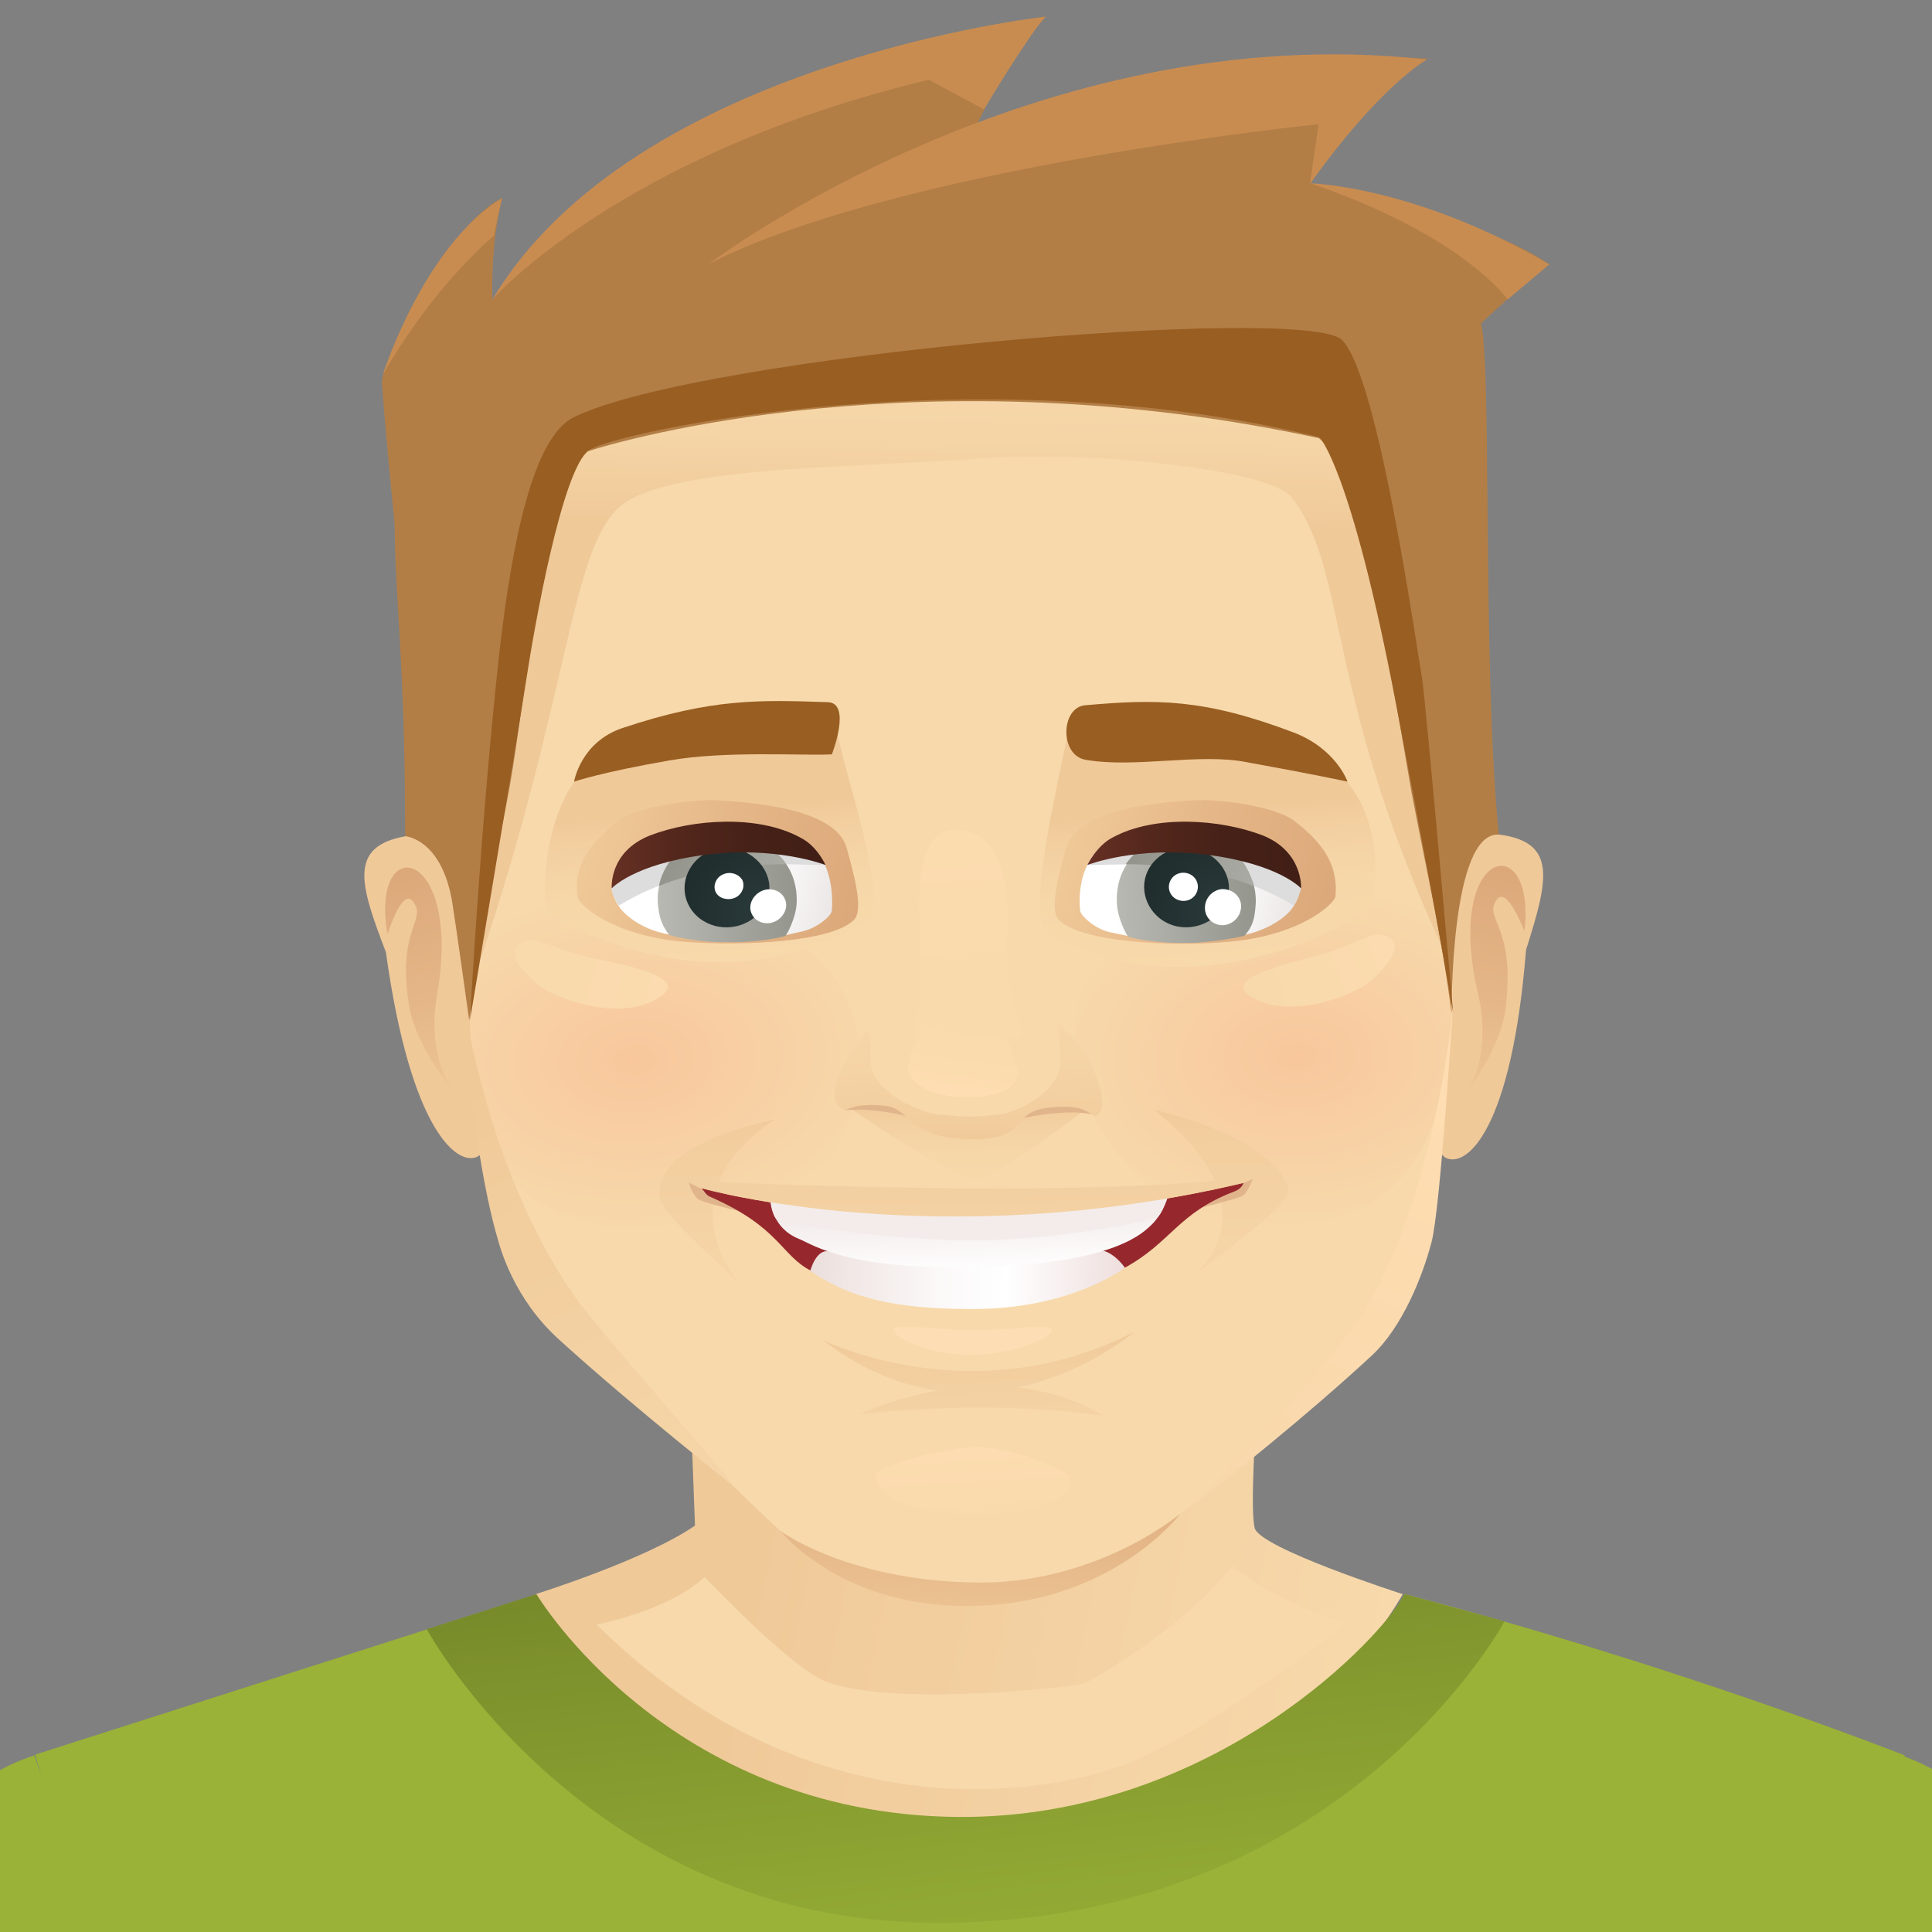 <?xml version="1.0" encoding="UTF-8" standalone="no"?>
<!DOCTYPE svg PUBLIC "-//W3C//DTD SVG 1.1//EN" "http://www.w3.org/Graphics/SVG/1.1/DTD/svg11.dtd">
<svg width="100%" height="100%" viewBox="0 0 40 40" version="1.1" xmlns="http://www.w3.org/2000/svg" xmlns:xlink="http://www.w3.org/1999/xlink" xml:space="preserve" xmlns:serif="http://www.serif.com/" style="fill-rule:evenodd;clip-rule:evenodd;stroke-linejoin:round;stroke-miterlimit:2;">
    <rect x="0" y="0" width="40" height="40" fill="#808080" stroke="none"/>
    <g>
        <path d="M29.076,33.005C27.982,35.731 20.025,44.021 11.123,33.005L0.73,36.327C0.73,36.327 1.89,40.569 3.017,45.359C7.808,48.682 13.676,50.649 20.008,50.649C26.838,50.649 33.12,48.375 38.11,44.553L39.436,36.344C39.403,36.327 34.645,34.456 29.076,33.005Z" style="fill:rgb(153,178,55);fill-rule:nonzero;"/>
        <path d="M-3,39.795C-1.077,42.166 1.227,44.231 3.813,45.908C2.868,42.876 0.713,36.344 0.713,36.344C-0.646,36.763 -1.889,38.07 -3,39.795Z" style="fill:rgb(153,178,55);fill-rule:nonzero;"/>
        <path d="M43,39.763C41.906,38.053 40.662,36.747 39.303,36.327C39.303,36.327 37.165,42.811 36.203,45.859C38.789,44.198 41.077,42.133 43,39.763Z" style="fill:rgb(153,178,55);fill-rule:nonzero;"/>
        <path d="M25.976,31.634C25.876,31.215 26.009,29.376 26.009,29.376L14.306,29.376L14.389,31.586C13.361,32.295 11.09,33.005 11.09,33.005C10.941,34.682 14.919,38.908 19.793,38.682C26.092,38.392 29.042,33.005 29.042,33.005C29.042,33.005 26.075,32.053 25.976,31.634Z" style="fill:url(#_Linear1);fill-rule:nonzero;"/>
        <path d="M19.809,37.618C13.809,37.553 11.107,33.005 11.107,33.005L8.836,33.731C8.836,33.731 12.134,39.811 19.412,39.811C27.816,39.811 31.148,33.569 31.148,33.569L29.076,33.005C28.678,33.827 25.147,37.666 19.809,37.618Z" style="fill:url(#_Linear2);fill-rule:nonzero;"/>
        <path d="M22.478,34.844C22.412,34.908 18.5,35.36 17.091,34.811C16.378,34.537 14.588,32.65 14.588,32.65C13.825,33.36 12.35,33.634 12.35,33.634C16.627,37.86 21.334,37.215 23.141,36.586C24.965,35.957 27.899,33.586 27.899,33.586C27.899,33.586 26.672,33.344 25.512,32.424C24.384,33.828 22.544,34.795 22.478,34.844Z" style="fill:rgb(247,217,171);fill-rule:nonzero;"/>
        <path d="M8.405,17.312C7.195,17.522 7.46,18.328 7.99,19.715C8.504,23.425 9.482,24.167 9.897,23.941C10.659,23.522 9.864,17.038 8.405,17.312Z" style="fill:rgb(240,201,153);fill-rule:nonzero;"/>
        <path d="M9.383,22.586C9.383,22.586 8.819,21.892 9.051,20.586C9.582,17.506 7.642,17.199 8.024,19.344C8.024,19.344 8.322,18.36 8.554,18.667C8.852,19.054 8.206,19.215 8.471,20.828C8.604,21.667 9.383,22.586 9.383,22.586Z" style="fill:url(#_Linear3);fill-rule:nonzero;"/>
        <path d="M31.048,17.28C32.258,17.441 32.043,18.247 31.595,19.667C31.297,23.392 30.368,24.183 29.937,23.973C29.158,23.586 29.573,17.086 31.048,17.28Z" style="fill:rgb(240,201,153);fill-rule:nonzero;"/>
        <path d="M30.386,22.586C30.386,22.586 30.899,21.86 30.601,20.57C29.888,17.522 31.811,17.134 31.562,19.28C31.562,19.28 31.198,18.312 30.982,18.634C30.717,19.021 31.363,19.167 31.181,20.796C31.115,21.65 30.386,22.586 30.386,22.586Z" style="fill:url(#_Linear4);fill-rule:nonzero;"/>
        <path d="M30.103,17.102C30.468,8.377 27.302,8.054 26.523,7.167C24.915,5.344 22.826,3.715 18.55,3.812C18.55,3.812 12.963,4.006 11.571,6.973C10.079,10.151 9.482,14.505 9.615,18.602C9.781,23.586 10.096,24.908 10.543,25.957C10.742,26.44 11.007,27.102 12.002,27.86C13.593,29.086 15.682,31.376 16.958,32.392C17.472,32.795 20.953,33.666 23.672,31.86C25.097,30.924 26.589,29.715 28.33,28.021C29.092,27.279 29.606,26.053 29.606,25.441C29.606,24.747 30.037,22.102 30.004,21.57C29.871,18.779 30.004,19.521 30.103,17.102Z" style="fill:rgb(247,217,171);fill-rule:nonzero;"/>
        <path d="M25.744,25.344C27.501,25.457 29.639,25.247 30.02,21.683C30.236,19.651 29.838,18.602 28.976,18.441C27.119,18.102 24.467,18.892 23.373,19.457C21.019,20.634 22.627,25.134 25.744,25.344Z" style="fill:url(#_Radial5);fill-rule:nonzero;"/>
        <path d="M20.224,29.956C19.61,29.956 18.069,30.36 18.118,30.586C18.251,31.247 19.677,31.36 20.29,31.36C20.903,31.36 22.146,31.198 22.163,30.634C22.18,30.408 20.837,29.956 20.224,29.956Z" style="fill:url(#_Linear6);fill-rule:nonzero;"/>
        <path d="M15.997,19.279C15.499,19.102 11.653,18.247 10.51,18.57C9.863,18.747 9.648,20.199 9.747,21.553C9.797,22.199 9.946,23.247 10.095,23.65C10.841,25.65 13.974,25.747 15.599,25.182C18.384,24.231 18.549,20.183 15.997,19.279Z" style="fill:url(#_Radial7);fill-rule:nonzero;"/>
        <path d="M28.761,19.409C28.446,19.231 28.214,19.49 27.55,19.699C26.904,19.909 25.13,20.231 25.959,20.667C26.871,21.151 28.164,20.489 28.313,20.36C28.479,20.248 29.142,19.619 28.761,19.409Z" style="fill:url(#_Linear8);fill-rule:nonzero;"/>
        <path d="M24.749,26.392C24.683,26.457 24.6,26.505 24.534,26.57C24.534,26.57 24.633,26.505 24.749,26.392Z" style="fill:url(#_Linear9);fill-rule:nonzero;"/>
        <path d="M23.887,22.973C26.092,24.715 25.197,25.957 24.749,26.392C25.595,25.699 26.738,24.925 26.672,24.618C26.39,23.522 23.887,22.973 23.887,22.973Z" style="fill:url(#_Linear10);fill-rule:nonzero;"/>
        <path d="M24.517,25.086C24.517,25.086 25.644,24.828 25.744,24.747C25.843,24.667 25.943,24.393 25.943,24.393L25.23,24.602L24.517,25.086Z" style="fill:rgb(225,181,140);fill-rule:nonzero;"/>
        <path d="M13.66,24.796C13.709,25.134 14.704,25.973 15.35,26.618C15.35,26.618 13.627,24.812 16.03,23.183C16.03,23.183 13.494,23.65 13.66,24.796Z" style="fill:url(#_Linear11);fill-rule:nonzero;"/>
        <path d="M14.256,24.473C14.256,24.473 14.339,24.747 14.455,24.828C14.555,24.909 15.682,25.167 15.682,25.167L14.986,24.683L14.256,24.473Z" style="fill:rgb(225,181,140);fill-rule:nonzero;"/>
        <path d="M17.804,29.279C20.804,28.957 22.843,29.312 22.843,29.312C20.555,27.941 17.804,29.279 17.804,29.279Z" style="fill:url(#_Linear12);fill-rule:nonzero;"/>
        <path d="M14.522,24.602C14.588,24.666 14.621,24.747 14.704,24.779C16.146,25.408 16.163,25.989 16.793,26.311C18.981,27.456 21.534,27.182 23.258,26.263C24.252,25.731 24.368,25.118 25.562,24.666C25.727,24.602 25.744,24.489 25.744,24.489C19.428,25.989 14.522,24.602 14.522,24.602Z" style="fill:rgb(150,40,45);fill-rule:nonzero;"/>
        <path d="M20.191,27.538C19.345,27.538 18.5,27.376 18.5,27.538C18.5,27.699 19.246,28.054 20.091,28.054C20.953,28.054 21.782,27.699 21.782,27.538C21.799,27.376 21.052,27.538 20.191,27.538Z" style="fill:rgb(253,221,179);fill-rule:nonzero;"/>
        <path d="M22.661,25.892C22.081,26.005 20.987,26.215 19.992,26.215C18.881,26.215 17.771,26.021 17.157,25.908C16.892,25.86 16.776,26.312 16.776,26.312C17.588,26.876 18.55,27.102 20.091,27.102C22.164,27.118 23.291,26.247 23.291,26.247C23.291,26.247 22.992,25.812 22.661,25.892Z" style="fill:url(#_Linear13);fill-rule:nonzero;"/>
        <path d="M17.041,27.747C20.34,30.296 23.49,27.57 23.49,27.57C20.158,29.296 17.041,27.747 17.041,27.747Z" style="fill:url(#_Linear14);fill-rule:nonzero;"/>
        <path d="M15.964,24.893C15.964,24.893 15.98,25.425 16.544,25.651C16.859,25.78 17.572,26.312 20.356,26.231C23.141,26.151 23.688,25.489 23.821,25.377C24.053,25.167 24.169,24.812 24.169,24.812C24.169,24.812 19.959,25.618 15.964,24.893Z" style="fill:url(#_Linear15);fill-rule:nonzero;"/>
        <path d="M15.947,24.844C15.947,24.844 15.964,25.086 16.063,25.231C16.146,25.344 18.367,25.666 20.042,25.683C21.716,25.699 23.921,25.279 23.987,25.183C24.103,25.037 24.169,24.779 24.169,24.779C24.169,24.779 22.28,25.376 15.947,24.844Z" style="fill:rgb(243,236,235);fill-rule:nonzero;"/>
        <path d="M14.19,24.441C14.19,24.441 14.588,24.666 14.538,24.602C14.538,24.602 19.428,25.989 25.76,24.489L26.108,24.328C22.661,24.876 14.19,24.441 14.19,24.441Z" style="fill:url(#_Linear16);fill-rule:nonzero;"/>
        <path d="M20.854,19.393C20.953,17.441 20.257,17.167 19.726,17.183C19.212,17.199 18.947,17.877 19.047,19.361C19.146,20.844 18.848,21.409 18.914,22.102C18.947,22.425 19.096,22.619 19.925,22.635C20.837,22.635 21.152,22.425 21.185,22.135C21.301,21.344 20.787,20.812 20.854,19.393Z" style="fill:url(#_Linear17);fill-rule:nonzero;"/>
        <path d="M17.505,22.877C17.505,22.877 19.776,24.489 20.273,24.392C20.77,24.296 22.594,22.877 22.594,22.877C22.594,22.877 20.538,23.118 20.058,23.118C19.577,23.118 17.505,22.877 17.505,22.877Z" style="fill:url(#_Linear18);fill-rule:nonzero;"/>
        <path d="M20.953,23.199C22.18,22.909 22.66,23.086 22.66,23.086C21.948,22.473 20.953,23.199 20.953,23.199Z" style="fill:rgb(225,181,140);fill-rule:nonzero;"/>
        <path d="M17.489,22.989C17.489,22.989 18.119,22.893 19.08,23.199C19.097,23.199 18.152,22.522 17.489,22.989Z" style="fill:rgb(225,181,140);fill-rule:nonzero;"/>
        <path d="M21.914,21.215C21.914,21.699 22.03,22.037 21.865,22.312C21.517,22.924 20.638,23.183 20.058,23.134C19.61,23.183 18.566,22.973 18.135,22.312C17.953,22.054 18.069,21.812 17.986,21.296C17.986,21.296 16.776,22.715 17.505,22.989C17.505,22.989 17.721,22.828 18.301,22.892C18.881,22.941 18.765,23.57 20.108,23.586C21.285,23.602 20.903,23.054 21.649,22.941C22.395,22.844 22.495,23.021 22.66,23.102C23.025,23.086 22.76,21.892 21.914,21.215Z" style="fill:url(#_Linear19);fill-rule:nonzero;"/>
        <path d="M18.798,22.054C18.749,22.377 19.213,22.715 20.025,22.715C20.937,22.715 21.136,22.377 21.053,22.086C20.622,20.344 18.997,20.86 18.798,22.054Z" style="fill:url(#_Linear20);fill-rule:nonzero;"/>
        <path d="M11.985,19.764C11.322,19.586 11.057,19.344 10.758,19.538C10.377,19.78 11.09,20.36 11.256,20.473C11.421,20.586 12.731,21.199 13.626,20.667C14.422,20.183 12.632,19.941 11.985,19.764Z" style="fill:url(#_Linear21);fill-rule:nonzero;"/>
        <path d="M22.13,15.038C21.997,15.893 21.185,19.006 21.699,19.312C24.898,21.151 28.396,18.828 28.396,18.828C29.291,13.716 22.13,15.038 22.13,15.038Z" style="fill:url(#_Linear22);fill-rule:nonzero;"/>
        <path d="M11.289,18.892C11.289,18.892 14.687,21.102 17.953,19.054C18.45,18.747 17.472,15.973 17.323,15.118C17.34,15.118 11.024,13.151 11.289,18.892Z" style="fill:url(#_Linear23);fill-rule:nonzero;"/>
        <path d="M26.937,8.135C26.705,8.07 26.44,8.006 26.158,7.957C24.103,7.522 20.87,6.054 17.92,6.054C16.113,6.054 14.422,6.409 13.179,6.732C12.599,6.877 12.101,7.07 11.753,7.296C10.643,8.038 9.996,9.441 9.615,12.764C9.499,13.844 9.665,20.602 9.665,20.683C11.903,14.36 11.753,11.086 13.013,10.361C14.256,9.635 17.854,9.683 20.323,9.49C22.379,9.328 26.291,9.683 26.755,10.312C27.949,11.86 27.385,14.522 30.137,20.199C30.137,20.199 29.971,13.006 29.789,11.135C29.557,8.667 28.893,8.667 26.937,8.135Z" style="fill:url(#_Linear24);fill-rule:nonzero;"/>
        <path d="M14.869,16.57C14.339,16.538 13.195,16.699 12.814,16.989C12.134,17.505 11.885,17.973 11.952,18.554C11.968,18.731 12.698,19.392 14.239,19.505C15.4,19.586 17.24,19.505 17.687,19.038C17.903,18.812 17.621,17.909 17.538,17.586C17.389,16.989 16.51,16.667 14.869,16.57Z" style="fill:url(#_Linear25);fill-rule:nonzero;"/>
        <path d="M16.014,17.199C13.527,16.909 13.676,17.264 12.665,18.393C12.665,18.393 12.682,18.57 12.814,18.764C12.947,18.973 13.345,19.264 13.842,19.344C15.433,19.635 15.947,19.425 16.627,19.28C16.909,19.215 17.24,18.957 17.224,18.828C17.224,18.828 17.273,18.328 17.074,17.893C16.925,17.57 16.627,17.264 16.014,17.199Z" style="fill:url(#_Linear26);fill-rule:nonzero;"/>
        <path d="M12.665,18.392C12.665,18.457 12.715,18.618 12.814,18.747C14.605,17.667 16.527,17.925 17.091,17.909C16.08,17.28 14.605,17.425 13.875,17.344C12.947,17.247 12.665,18.392 12.665,18.392Z" style="fill:rgb(221,221,221);fill-rule:nonzero;"/>
        <path d="M15.003,17.345C14.19,17.377 13.527,17.99 13.627,18.764C13.643,18.925 13.676,19.135 13.859,19.36C14.008,19.409 14.605,19.522 15.019,19.506C15.599,19.522 16.113,19.425 16.262,19.377C16.295,19.344 16.478,19.006 16.494,18.699C16.528,17.909 15.964,17.296 15.003,17.345Z" style="fill:url(#_Linear27);fill-rule:nonzero;"/>
        <path d="M14.936,17.232C14.057,17.296 13.693,18.022 13.643,18.345C13.643,18.345 14.605,17.893 16.279,17.893C16.279,17.893 15.815,17.167 14.936,17.232Z" style="fill:url(#_Linear28);fill-rule:nonzero;"/>
        <path d="M15.035,17.554C14.555,17.554 14.173,17.941 14.173,18.392C14.173,18.844 14.571,19.215 15.069,19.199C15.549,19.183 15.93,18.812 15.93,18.36C15.914,17.925 15.516,17.554 15.035,17.554Z" style="fill:url(#_Radial29);fill-rule:nonzero;"/>
        <path d="M16.577,17.345C15.698,16.861 14.339,16.958 13.461,17.296C12.599,17.635 12.665,18.393 12.665,18.393C12.665,18.393 13.113,17.893 14.588,17.7C16.063,17.506 17.091,17.909 17.091,17.909C17.091,17.909 16.925,17.522 16.577,17.345Z" style="fill:url(#_Linear30);fill-rule:nonzero;"/>
        <path d="M15.748,18.457C15.566,18.554 15.483,18.764 15.566,18.925C15.649,19.102 15.881,19.167 16.063,19.07C16.245,18.973 16.328,18.764 16.245,18.602C16.162,18.425 15.93,18.36 15.748,18.457Z" style="fill:white;fill-rule:nonzero;"/>
        <path d="M14.969,18.103C14.82,18.167 14.753,18.345 14.82,18.474C14.886,18.603 15.068,18.651 15.217,18.587C15.367,18.522 15.433,18.345 15.367,18.216C15.284,18.087 15.118,18.038 14.969,18.103Z" style="fill:white;fill-rule:nonzero;"/>
        <path d="M26.788,16.989C26.407,16.699 25.263,16.538 24.732,16.57C23.108,16.651 22.229,16.989 22.063,17.586C21.981,17.909 21.699,18.812 21.914,19.038C22.362,19.505 24.202,19.602 25.362,19.505C26.904,19.392 27.633,18.715 27.65,18.554C27.699,17.973 27.467,17.505 26.788,16.989Z" style="fill:url(#_Linear31);fill-rule:nonzero;"/>
        <path d="M23.589,17.199C22.975,17.263 22.677,17.57 22.511,17.909C22.296,18.344 22.362,18.844 22.362,18.844C22.362,18.957 22.677,19.231 22.959,19.296C23.638,19.425 24.152,19.651 25.744,19.36C26.241,19.263 26.639,18.989 26.771,18.78C26.904,18.586 26.92,18.409 26.92,18.409C25.926,17.263 26.075,16.909 23.589,17.199Z" style="fill:url(#_Linear32);fill-rule:nonzero;"/>
        <path d="M25.727,17.344C24.998,17.425 23.523,17.28 22.512,17.909C23.075,17.925 24.998,17.683 26.788,18.747C26.871,18.618 26.921,18.457 26.937,18.392C26.937,18.392 26.656,17.247 25.727,17.344Z" style="fill:rgb(221,221,221);fill-rule:nonzero;"/>
        <path d="M24.6,17.345C23.639,17.296 23.075,17.909 23.125,18.715C23.141,19.022 23.324,19.36 23.357,19.393C23.49,19.441 24.02,19.538 24.6,19.522C25.031,19.522 25.628,19.409 25.761,19.377C25.959,19.167 25.976,18.957 25.993,18.78C26.076,17.99 25.412,17.377 24.6,17.345Z" style="fill:url(#_Linear33);fill-rule:nonzero;"/>
        <path d="M24.65,17.232C23.771,17.167 23.307,17.893 23.307,17.893C24.981,17.893 25.943,18.345 25.943,18.345C25.909,18.022 25.528,17.296 24.65,17.232Z" style="fill:url(#_Linear34);fill-rule:nonzero;"/>
        <path d="M24.567,17.554C24.086,17.538 23.688,17.909 23.688,18.361C23.688,18.812 24.07,19.199 24.55,19.199C25.031,19.199 25.429,18.845 25.445,18.393C25.445,17.941 25.048,17.57 24.567,17.554Z" style="fill:url(#_Radial35);fill-rule:nonzero;"/>
        <path d="M26.142,17.296C25.263,16.958 23.904,16.861 23.025,17.345C22.694,17.522 22.512,17.909 22.512,17.909C22.512,17.909 23.539,17.506 25.015,17.7C26.49,17.893 26.937,18.393 26.937,18.393C26.937,18.393 26.987,17.635 26.142,17.296Z" style="fill:url(#_Linear36);fill-rule:nonzero;"/>
        <path d="M25.279,18.409C25.08,18.441 24.931,18.619 24.948,18.828C24.964,19.038 25.163,19.183 25.362,19.151C25.561,19.119 25.71,18.941 25.694,18.732C25.677,18.538 25.495,18.393 25.279,18.409Z" style="fill:white;fill-rule:nonzero;"/>
        <path d="M24.468,18.07C24.302,18.087 24.186,18.232 24.202,18.393C24.219,18.554 24.368,18.667 24.534,18.651C24.7,18.635 24.816,18.49 24.799,18.328C24.782,18.167 24.633,18.054 24.468,18.07Z" style="fill:white;fill-rule:nonzero;"/>
        <path d="M26.788,15.167C24.915,14.457 23.937,14.473 22.462,14.602C21.964,14.651 21.931,15.635 22.478,15.731C23.506,15.909 24.832,15.586 25.81,15.78C27.235,16.038 27.899,16.183 27.899,16.183C27.899,16.183 27.667,15.506 26.788,15.167Z" style="fill:rgb(153,94,34);fill-rule:nonzero;"/>
        <path d="M17.14,14.538C15.731,14.489 14.737,14.457 12.897,15.07C12.018,15.36 11.886,16.183 11.886,16.183C11.886,16.183 12.449,15.989 13.842,15.747C15.019,15.538 16.61,15.65 17.223,15.618C17.223,15.618 17.638,14.554 17.14,14.538Z" style="fill:rgb(153,94,34);fill-rule:nonzero;"/>
        <path d="M23.954,2.732C22.561,2.538 20.871,2.458 19.097,2.764C14.638,3.216 12.301,5.216 11.256,6.054C8.952,6.812 8.223,7.135 8.173,10.312C8.14,12.328 8.388,13.377 8.388,17.312C8.388,17.312 9.151,17.36 9.366,18.699C9.466,19.344 9.632,20.538 9.715,21.134C9.913,19.328 10.394,17.199 10.56,16.247C10.908,14.264 11.256,10.103 12.168,9.345C12.897,9.103 19.147,7.312 27.302,9.07C28.181,9.683 29.093,15.715 29.225,16.409C29.573,18.231 29.838,19.312 30.054,20.989C30.054,20.989 30.021,17.215 31.032,17.28C30.667,13.699 30.916,6.845 30.618,6.587C30.352,6.329 27.219,3.409 23.954,2.732Z" style="fill:rgb(178,126,70);fill-rule:nonzero;"/>
        <path d="M29.556,1.216C24.55,0.877 20.24,2.554 20.24,2.554C20.24,2.554 20.787,1.312 21.649,0.345C13.759,1.683 10.195,6.199 10.195,6.199C10.195,6.199 10.145,5.119 10.394,4.103C9.184,4.699 7.874,7.586 7.907,7.925C8.007,9.312 8.189,11.022 8.189,11.022C8.189,11.022 12.267,8.296 13.759,7.57C15.251,6.845 29.324,8.07 29.324,8.07C29.324,8.07 30.634,6.586 32.076,5.474C30.584,4.441 27.136,3.796 27.136,3.796C27.136,3.796 27.948,2.248 29.556,1.216Z" style="fill:rgb(178,126,70);fill-rule:nonzero;"/>
        <path d="M9.632,20.893C9.698,22.812 10.029,24.715 10.295,25.618C10.361,25.86 10.643,26.892 11.571,27.731C13.113,29.134 15.201,30.779 15.201,30.779C14.903,30.344 12.317,27.473 11.869,26.796C10.112,24.263 9.632,20.893 9.632,20.893Z" style="fill:url(#_Linear37);fill-rule:nonzero;"/>
        <path d="M24.782,31.102C25.429,30.602 27.037,29.328 28.396,28.07C29.042,27.473 29.457,26.408 29.639,25.715C29.822,25.021 30.07,20.989 30.07,20.989C29.871,22.731 29.341,25.215 28.396,26.876C27.435,28.554 25.147,30.618 24.782,31.102Z" style="fill:url(#_Linear38);fill-rule:nonzero;"/>
        <path d="M16.162,31.699C16.162,31.699 17.439,33.344 20.257,33.247C23.075,33.15 24.434,31.344 24.434,31.344C24.434,31.344 22.66,32.844 20.091,32.763C17.505,32.699 16.162,31.699 16.162,31.699Z" style="fill:url(#_Linear39);fill-rule:nonzero;"/>
        <path d="M27.783,7.038C27.02,6.296 14.555,7.344 11.886,8.634C11.057,9.038 10.61,11.102 10.328,13.602C9.946,17.118 9.731,21.118 9.731,21.118C9.731,21.118 10.709,15.295 10.891,14.102C11.074,12.908 11.637,9.747 12.184,9.328C12.731,8.925 20.357,7.328 27.319,9.054C27.319,9.054 27.965,9.683 28.893,14.521C29.822,19.36 30.087,20.973 30.087,20.973C30.087,20.973 29.523,14.554 29.44,14.021C29.341,13.505 28.545,7.78 27.783,7.038Z" style="fill:rgb(153,94,34);fill-rule:nonzero;"/>
        <path d="M14.687,5.457C18.616,3.457 27.302,2.57 27.302,2.57L27.12,3.812C28.562,1.78 29.54,1.232 29.54,1.232C21.451,0.328 14.687,5.457 14.687,5.457Z" style="fill:rgb(201,140,80);fill-rule:nonzero;"/>
        <path d="M10.195,6.199C10.195,6.199 12.831,3.183 19.23,1.651L20.373,2.264C20.373,2.264 21.318,0.683 21.65,0.345C21.65,0.345 13.146,1.264 10.195,6.199Z" style="fill:rgb(201,140,80);fill-rule:nonzero;"/>
        <path d="M31.214,6.2L32.076,5.474C29.291,3.845 27.136,3.796 27.136,3.796C30.302,4.877 31.214,6.2 31.214,6.2Z" style="fill:rgb(201,140,80);fill-rule:nonzero;"/>
        <path d="M7.924,7.764C8.985,5.893 10.228,4.877 10.228,4.877C10.245,4.748 10.394,4.103 10.394,4.103C8.77,5.086 7.924,7.764 7.924,7.764Z" style="fill:rgb(201,140,80);fill-rule:nonzero;"/>
    </g>
    <defs>
        <linearGradient id="_Linear1" x1="0" y1="0" x2="1" y2="0" gradientUnits="userSpaceOnUse" gradientTransform="matrix(13.088,2.695,-2.695,13.088,15.43,32.686)"><stop offset="0" style="stop-color:rgb(240,201,153);stop-opacity:1"/><stop offset="1" style="stop-color:rgb(247,217,171);stop-opacity:1"/></linearGradient>
        <linearGradient id="_Linear2" x1="0" y1="0" x2="1" y2="0" gradientUnits="userSpaceOnUse" gradientTransform="matrix(1.238,10.893,-10.893,1.238,19.66,30.89)"><stop offset="0" style="stop-color:rgb(115,133,41);stop-opacity:1"/><stop offset="0.35" style="stop-color:rgb(129,150,46);stop-opacity:1"/><stop offset="1" style="stop-color:rgb(153,178,55);stop-opacity:1"/></linearGradient>
        <linearGradient id="_Linear3" x1="0" y1="0" x2="1" y2="0" gradientUnits="userSpaceOnUse" gradientTransform="matrix(1.434,5.379,-5.379,1.434,8.249,17.808)"><stop offset="0" style="stop-color:rgb(219,167,121);stop-opacity:1"/><stop offset="0.48" style="stop-color:rgb(228,181,134);stop-opacity:1"/><stop offset="1" style="stop-color:rgb(240,201,153);stop-opacity:1"/></linearGradient>
        <linearGradient id="_Linear4" x1="0" y1="0" x2="1" y2="0" gradientUnits="userSpaceOnUse" gradientTransform="matrix(-1.182,5.421,-5.421,-1.182,31.232,17.784)"><stop offset="0" style="stop-color:rgb(219,167,121);stop-opacity:1"/><stop offset="0.48" style="stop-color:rgb(228,181,134);stop-opacity:1"/><stop offset="1" style="stop-color:rgb(240,201,153);stop-opacity:1"/></linearGradient>
        <radialGradient id="_Radial5" cx="0" cy="0" r="1" gradientUnits="userSpaceOnUse" gradientTransform="matrix(-5.094,0.185,-0.128,-3.535,26.874,21.869)"><stop offset="0" style="stop-color:rgb(248,199,156);stop-opacity:1"/><stop offset="1" style="stop-color:rgb(247,217,171);stop-opacity:1"/></radialGradient>
        <linearGradient id="_Linear6" x1="0" y1="0" x2="1" y2="0" gradientUnits="userSpaceOnUse" gradientTransform="matrix(0.192,3.48,-3.48,0.192,20.037,28.722)"><stop offset="0" style="stop-color:rgb(255,222,179);stop-opacity:1"/><stop offset="1" style="stop-color:rgb(247,217,171);stop-opacity:1"/></linearGradient>
        <radialGradient id="_Radial7" cx="0" cy="0" r="1" gradientUnits="userSpaceOnUse" gradientTransform="matrix(5.277,-0.325,0.219,3.551,13.145,21.944)"><stop offset="0" style="stop-color:rgb(248,199,156);stop-opacity:1"/><stop offset="1" style="stop-color:rgb(247,217,171);stop-opacity:1"/></radialGradient>
        <linearGradient id="_Linear8" x1="0" y1="0" x2="1" y2="0" gradientUnits="userSpaceOnUse" gradientTransform="matrix(-3.04,1.077,-1.077,-3.04,28.847,19.739)"><stop offset="0" style="stop-color:rgb(251,219,175);stop-opacity:1"/><stop offset="1" style="stop-color:rgb(247,217,171);stop-opacity:1"/></linearGradient>
        <linearGradient id="_Linear9" x1="0" y1="0" x2="1" y2="0" gradientUnits="userSpaceOnUse" gradientTransform="matrix(-0.007,-0.431,0.431,-0.007,24.648,26.824)"><stop offset="0" style="stop-color:rgb(247,217,171);stop-opacity:1"/><stop offset="0.53" style="stop-color:rgb(246,215,168);stop-opacity:1"/><stop offset="0.87" style="stop-color:rgb(243,207,160);stop-opacity:1"/><stop offset="1" style="stop-color:rgb(241,202,154);stop-opacity:1"/></linearGradient>
        <linearGradient id="_Linear10" x1="0" y1="0" x2="1" y2="0" gradientUnits="userSpaceOnUse" gradientTransform="matrix(-0.14,-8.748,8.748,-0.14,25.41,31.546)"><stop offset="0" style="stop-color:rgb(247,217,171);stop-opacity:1"/><stop offset="0.53" style="stop-color:rgb(246,215,168);stop-opacity:1"/><stop offset="0.87" style="stop-color:rgb(243,207,160);stop-opacity:1"/><stop offset="1" style="stop-color:rgb(241,202,154);stop-opacity:1"/></linearGradient>
        <linearGradient id="_Linear11" x1="0" y1="0" x2="1" y2="0" gradientUnits="userSpaceOnUse" gradientTransform="matrix(-0.143,-8.95,8.95,-0.143,14.98,31.937)"><stop offset="0" style="stop-color:rgb(247,217,171);stop-opacity:1"/><stop offset="0.53" style="stop-color:rgb(246,215,168);stop-opacity:1"/><stop offset="0.87" style="stop-color:rgb(243,207,160);stop-opacity:1"/><stop offset="1" style="stop-color:rgb(241,202,154);stop-opacity:1"/></linearGradient>
        <linearGradient id="_Linear12" x1="0" y1="0" x2="1" y2="0" gradientUnits="userSpaceOnUse" gradientTransform="matrix(-0.205,-6.082,6.082,-0.205,20.478,33.753)"><stop offset="0" style="stop-color:rgb(247,217,171);stop-opacity:1"/><stop offset="0.53" style="stop-color:rgb(246,215,168);stop-opacity:1"/><stop offset="0.87" style="stop-color:rgb(243,207,160);stop-opacity:1"/><stop offset="1" style="stop-color:rgb(241,202,154);stop-opacity:1"/></linearGradient>
        <linearGradient id="_Linear13" x1="0" y1="0" x2="1" y2="0" gradientUnits="userSpaceOnUse" gradientTransform="matrix(7.832,0.137,-0.137,7.832,16.365,26.412)"><stop offset="0" style="stop-color:rgb(232,217,215);stop-opacity:1"/><stop offset="0.14" style="stop-color:rgb(240,230,228);stop-opacity:1"/><stop offset="0.39" style="stop-color:rgb(251,248,248);stop-opacity:1"/><stop offset="0.57" style="stop-color:white;stop-opacity:1"/><stop offset="1" style="stop-color:rgb(232,211,209);stop-opacity:1"/></linearGradient>
        <linearGradient id="_Linear14" x1="0" y1="0" x2="1" y2="0" gradientUnits="userSpaceOnUse" gradientTransform="matrix(-0.199,-5.906,5.906,-0.199,20.481,33.626)"><stop offset="0" style="stop-color:rgb(247,217,171);stop-opacity:1"/><stop offset="0.53" style="stop-color:rgb(246,215,168);stop-opacity:1"/><stop offset="0.87" style="stop-color:rgb(243,207,160);stop-opacity:1"/><stop offset="1" style="stop-color:rgb(241,202,154);stop-opacity:1"/></linearGradient>
        <linearGradient id="_Linear15" x1="0" y1="0" x2="1" y2="0" gradientUnits="userSpaceOnUse" gradientTransform="matrix(0.119,2.851,-2.851,0.119,19.997,23.529)"><stop offset="0" style="stop-color:rgb(232,217,215);stop-opacity:1"/><stop offset="0.4" style="stop-color:rgb(239,229,228);stop-opacity:1"/><stop offset="1" style="stop-color:white;stop-opacity:1"/></linearGradient>
        <linearGradient id="_Linear16" x1="0" y1="0" x2="1" y2="0" gradientUnits="userSpaceOnUse" gradientTransform="matrix(-0.196,-12.235,12.235,-0.196,20.314,34.756)"><stop offset="0" style="stop-color:rgb(247,217,171);stop-opacity:1"/><stop offset="0.53" style="stop-color:rgb(246,215,168);stop-opacity:1"/><stop offset="0.87" style="stop-color:rgb(243,207,160);stop-opacity:1"/><stop offset="1" style="stop-color:rgb(241,202,154);stop-opacity:1"/></linearGradient>
        <linearGradient id="_Linear17" x1="0" y1="0" x2="1" y2="0" gradientUnits="userSpaceOnUse" gradientTransform="matrix(0.207,8.888,-8.888,0.207,19.857,13.501)"><stop offset="0" style="stop-color:rgb(255,222,179);stop-opacity:1"/><stop offset="0.2" style="stop-color:rgb(253,221,177);stop-opacity:1"/><stop offset="1" style="stop-color:rgb(247,217,171);stop-opacity:1"/></linearGradient>
        <linearGradient id="_Linear18" x1="0" y1="0" x2="1" y2="0" gradientUnits="userSpaceOnUse" gradientTransform="matrix(-0.02,-2.242,2.242,-0.02,20.064,25.063)"><stop offset="0" style="stop-color:rgb(247,217,171);stop-opacity:1"/><stop offset="0.52" style="stop-color:rgb(246,215,168);stop-opacity:1"/><stop offset="0.85" style="stop-color:rgb(243,207,160);stop-opacity:1"/><stop offset="1" style="stop-color:rgb(240,201,153);stop-opacity:1"/></linearGradient>
        <linearGradient id="_Linear19" x1="0" y1="0" x2="1" y2="0" gradientUnits="userSpaceOnUse" gradientTransform="matrix(0.147,5.012,-5.012,0.147,19.91,18.563)"><stop offset="0" style="stop-color:rgb(247,217,171);stop-opacity:1"/><stop offset="0.53" style="stop-color:rgb(246,215,168);stop-opacity:1"/><stop offset="0.87" style="stop-color:rgb(243,207,160);stop-opacity:1"/><stop offset="1" style="stop-color:rgb(241,202,154);stop-opacity:1"/></linearGradient>
        <linearGradient id="_Linear20" x1="0" y1="0" x2="1" y2="0" gradientUnits="userSpaceOnUse" gradientTransform="matrix(0.293,-2.219,2.219,0.293,19.843,22.837)"><stop offset="0" style="stop-color:rgb(255,222,179);stop-opacity:1"/><stop offset="0.28" style="stop-color:rgb(251,220,175);stop-opacity:1"/><stop offset="1" style="stop-color:rgb(247,217,171);stop-opacity:1"/></linearGradient>
        <linearGradient id="_Linear21" x1="0" y1="0" x2="1" y2="0" gradientUnits="userSpaceOnUse" gradientTransform="matrix(-4.52,-1.135,1.135,-4.52,13.966,20.704)"><stop offset="0" style="stop-color:rgb(251,219,175);stop-opacity:1"/><stop offset="1" style="stop-color:rgb(247,217,171);stop-opacity:1"/></linearGradient>
        <linearGradient id="_Linear22" x1="0" y1="0" x2="1" y2="0" gradientUnits="userSpaceOnUse" gradientTransform="matrix(-0.279,-3.374,3.374,-0.279,25.167,20.143)"><stop offset="0" style="stop-color:rgb(247,217,171);stop-opacity:1"/><stop offset="0.52" style="stop-color:rgb(246,215,168);stop-opacity:1"/><stop offset="0.85" style="stop-color:rgb(243,207,160);stop-opacity:1"/><stop offset="1" style="stop-color:rgb(240,201,153);stop-opacity:1"/></linearGradient>
        <linearGradient id="_Linear23" x1="0" y1="0" x2="1" y2="0" gradientUnits="userSpaceOnUse" gradientTransform="matrix(-0.276,-3.337,3.337,-0.276,14.821,20.126)"><stop offset="0" style="stop-color:rgb(247,217,171);stop-opacity:1"/><stop offset="0.52" style="stop-color:rgb(246,215,168);stop-opacity:1"/><stop offset="0.85" style="stop-color:rgb(243,207,160);stop-opacity:1"/><stop offset="1" style="stop-color:rgb(240,201,153);stop-opacity:1"/></linearGradient>
        <linearGradient id="_Linear24" x1="0" y1="0" x2="1" y2="0" gradientUnits="userSpaceOnUse" gradientTransform="matrix(-0.057,3.692,-3.692,-0.057,20.009,7.186)"><stop offset="0" style="stop-color:rgb(247,217,171);stop-opacity:1"/><stop offset="0.48" style="stop-color:rgb(245,213,166);stop-opacity:1"/><stop offset="1" style="stop-color:rgb(240,201,153);stop-opacity:1"/></linearGradient>
        <linearGradient id="_Linear25" x1="0" y1="0" x2="1" y2="0" gradientUnits="userSpaceOnUse" gradientTransform="matrix(5.843,1.691,-1.691,5.843,12.117,17.32)"><stop offset="0" style="stop-color:rgb(240,201,153);stop-opacity:1"/><stop offset="0.52" style="stop-color:rgb(228,181,134);stop-opacity:1"/><stop offset="1" style="stop-color:rgb(219,167,121);stop-opacity:1"/></linearGradient>
        <linearGradient id="_Linear26" x1="0" y1="0" x2="1" y2="0" gradientUnits="userSpaceOnUse" gradientTransform="matrix(-3.749,-0.93,0.93,-3.749,17.233,18.808)"><stop offset="0" style="stop-color:rgb(236,231,231);stop-opacity:1"/><stop offset="0.23" style="stop-color:rgb(246,244,244);stop-opacity:1"/><stop offset="0.53" style="stop-color:rgb(253,252,252);stop-opacity:1"/><stop offset="1" style="stop-color:white;stop-opacity:1"/></linearGradient>
        <linearGradient id="_Linear27" x1="0" y1="0" x2="1" y2="0" gradientUnits="userSpaceOnUse" gradientTransform="matrix(-3.955,0.163,-0.163,-3.955,16.494,18.366)"><stop offset="0" style="stop-color:rgb(148,149,141);stop-opacity:1"/><stop offset="1" style="stop-color:rgb(197,198,192);stop-opacity:1"/></linearGradient>
        <linearGradient id="_Linear28" x1="0" y1="0" x2="1" y2="0" gradientUnits="userSpaceOnUse" gradientTransform="matrix(4.052,2.122,-2.122,4.052,14.09,17.576)"><stop offset="0" style="stop-color:rgb(148,149,141);stop-opacity:1"/><stop offset="1" style="stop-color:rgb(197,198,192);stop-opacity:1"/></linearGradient>
        <radialGradient id="_Radial29" cx="0" cy="0" r="1" gradientUnits="userSpaceOnUse" gradientTransform="matrix(2.507,0,0,2.439,15.819,18.906)"><stop offset="0" style="stop-color:rgb(42,58,59);stop-opacity:1"/><stop offset="1" style="stop-color:rgb(28,39,39);stop-opacity:1"/></radialGradient>
        <linearGradient id="_Linear30" x1="0" y1="0" x2="1" y2="0" gradientUnits="userSpaceOnUse" gradientTransform="matrix(4.3,-0.21,0.21,4.3,12.603,17.756)"><stop offset="0" style="stop-color:rgb(103,48,36);stop-opacity:1"/><stop offset="0.34" style="stop-color:rgb(83,39,28);stop-opacity:1"/><stop offset="0.68" style="stop-color:rgb(70,33,24);stop-opacity:1"/><stop offset="1" style="stop-color:rgb(66,31,22);stop-opacity:1"/></linearGradient>
        <linearGradient id="_Linear31" x1="0" y1="0" x2="1" y2="0" gradientUnits="userSpaceOnUse" gradientTransform="matrix(5.699,1.649,-1.649,5.699,22.025,17.409)"><stop offset="0" style="stop-color:rgb(240,201,153);stop-opacity:1"/><stop offset="0.52" style="stop-color:rgb(228,181,134);stop-opacity:1"/><stop offset="1" style="stop-color:rgb(219,167,121);stop-opacity:1"/></linearGradient>
        <linearGradient id="_Linear32" x1="0" y1="0" x2="1" y2="0" gradientUnits="userSpaceOnUse" gradientTransform="matrix(-3.654,-0.907,0.907,-3.654,26.798,18.829)"><stop offset="0" style="stop-color:rgb(236,231,231);stop-opacity:1"/><stop offset="0.23" style="stop-color:rgb(246,244,244);stop-opacity:1"/><stop offset="0.53" style="stop-color:rgb(253,252,252);stop-opacity:1"/><stop offset="1" style="stop-color:white;stop-opacity:1"/></linearGradient>
        <linearGradient id="_Linear33" x1="0" y1="0" x2="1" y2="0" gradientUnits="userSpaceOnUse" gradientTransform="matrix(-3.954,0.163,-0.163,-3.954,25.993,18.36)"><stop offset="0" style="stop-color:rgb(148,149,141);stop-opacity:1"/><stop offset="1" style="stop-color:rgb(197,198,192);stop-opacity:1"/></linearGradient>
        <linearGradient id="_Linear34" x1="0" y1="0" x2="1" y2="0" gradientUnits="userSpaceOnUse" gradientTransform="matrix(4.733,2.478,-2.478,4.733,23.709,17.366)"><stop offset="0" style="stop-color:rgb(148,149,141);stop-opacity:1"/><stop offset="1" style="stop-color:rgb(197,198,192);stop-opacity:1"/></linearGradient>
        <radialGradient id="_Radial35" cx="0" cy="0" r="1" gradientUnits="userSpaceOnUse" gradientTransform="matrix(2.507,0,0,2.439,25.334,18.906)"><stop offset="0" style="stop-color:rgb(42,58,59);stop-opacity:1"/><stop offset="1" style="stop-color:rgb(28,39,39);stop-opacity:1"/></radialGradient>
        <linearGradient id="_Linear36" x1="0" y1="0" x2="1" y2="0" gradientUnits="userSpaceOnUse" gradientTransform="matrix(4.258,-0.208,0.208,4.258,22.469,17.848)"><stop offset="0" style="stop-color:rgb(103,48,36);stop-opacity:1"/><stop offset="0.34" style="stop-color:rgb(83,39,28);stop-opacity:1"/><stop offset="0.68" style="stop-color:rgb(70,33,24);stop-opacity:1"/><stop offset="1" style="stop-color:rgb(66,31,22);stop-opacity:1"/></linearGradient>
        <linearGradient id="_Linear37" x1="0" y1="0" x2="1" y2="0" gradientUnits="userSpaceOnUse" gradientTransform="matrix(-4.993,-9.823,9.823,-4.993,14.807,32.177)"><stop offset="0" style="stop-color:rgb(246,215,170);stop-opacity:1"/><stop offset="1" style="stop-color:rgb(240,201,152);stop-opacity:1"/></linearGradient>
        <linearGradient id="_Linear38" x1="0" y1="0" x2="1" y2="0" gradientUnits="userSpaceOnUse" gradientTransform="matrix(4.735,-10.01,10.01,4.735,25.237,32.5)"><stop offset="0" style="stop-color:rgb(246,215,170);stop-opacity:1"/><stop offset="1" style="stop-color:rgb(255,221,178);stop-opacity:1"/></linearGradient>
        <linearGradient id="_Linear39" x1="0" y1="0" x2="1" y2="0" gradientUnits="userSpaceOnUse" gradientTransform="matrix(-0.25,5.143,-5.143,-0.25,20.421,29.131)"><stop offset="0" style="stop-color:rgb(219,167,121);stop-opacity:1"/><stop offset="0.48" style="stop-color:rgb(228,181,134);stop-opacity:1"/><stop offset="1" style="stop-color:rgb(240,201,153);stop-opacity:1"/></linearGradient>
    </defs>
</svg>
